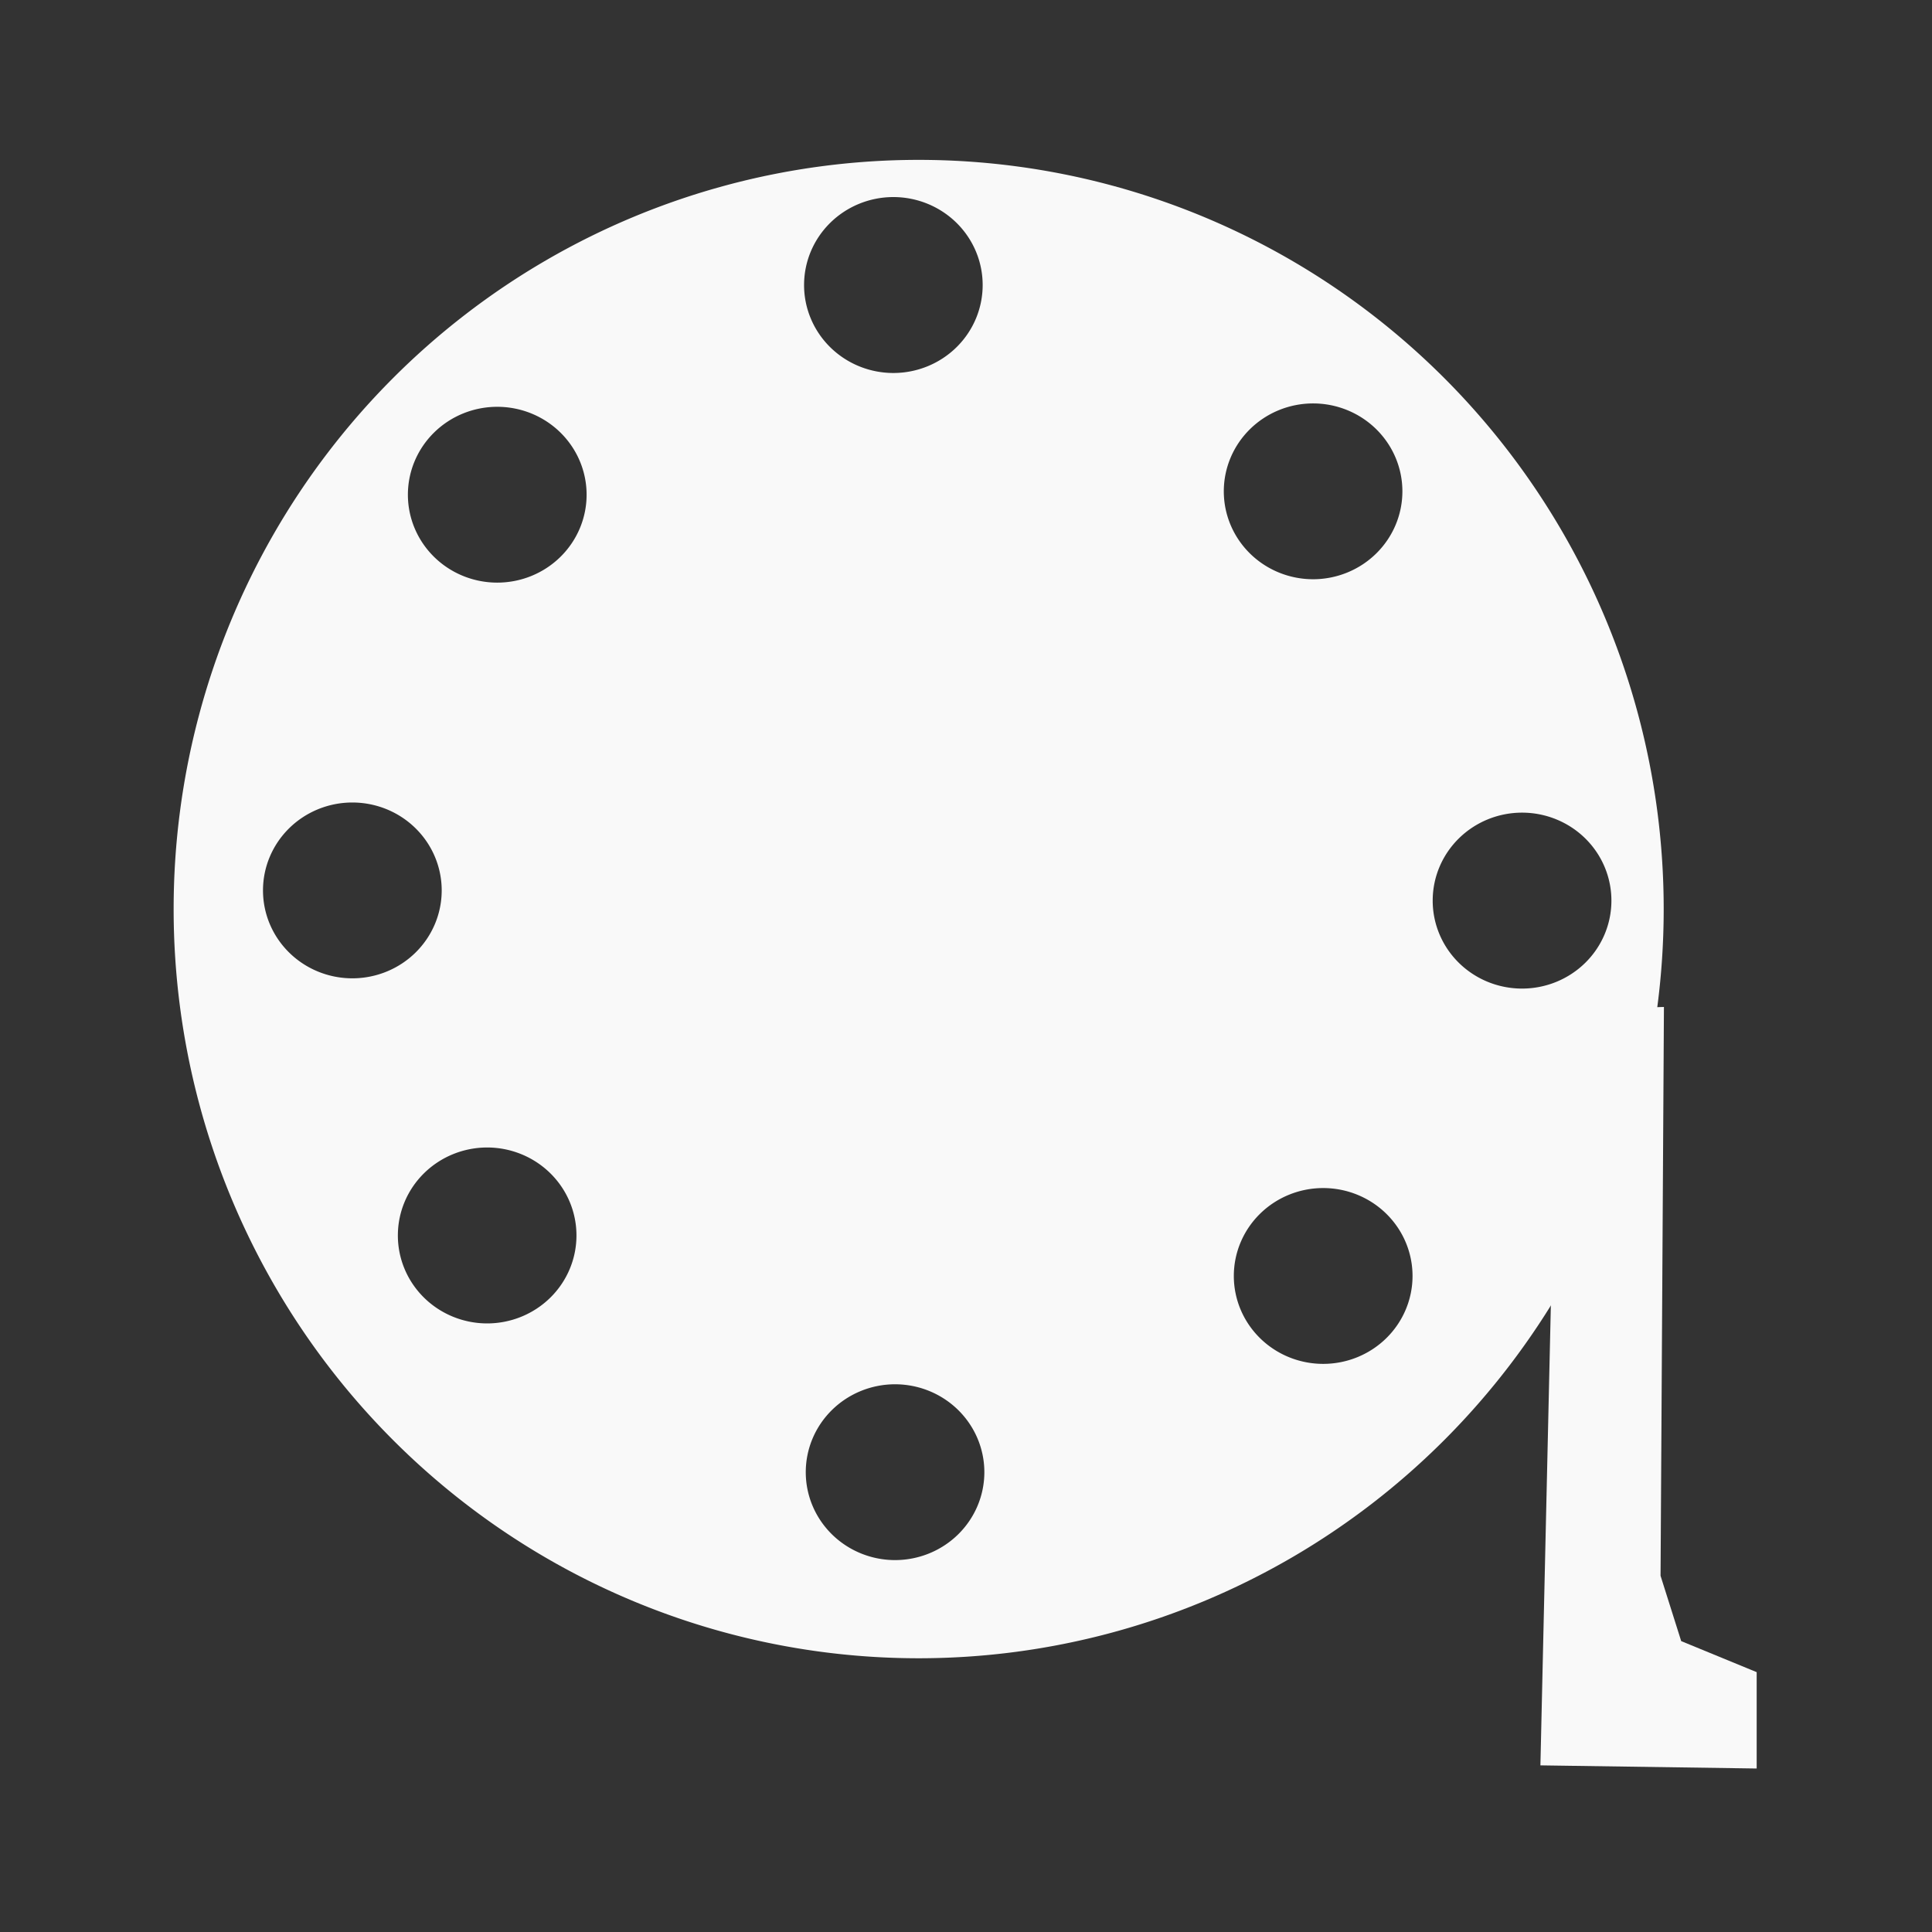 <?xml version="1.0" encoding="UTF-8" standalone="no"?>
<!-- Created with Inkscape (http://www.inkscape.org/) -->

<svg
   width="16"
   height="16"
   viewBox="0 0 16 16"
   version="1.1"
   id="svg5"
   inkscape:version="1.2.2 (732a01da63, 2022-12-09)"
   sodipodi:docname="icon_animation.svg"
   xmlns:inkscape="http://www.inkscape.org/namespaces/inkscape"
   xmlns:sodipodi="http://sodipodi.sourceforge.net/DTD/sodipodi-0.dtd"
   xmlns="http://www.w3.org/2000/svg"
   xmlns:svg="http://www.w3.org/2000/svg">
  <rect x="0" y="0" width="16" height="16" fill="#333333" stroke="none"/>
  <sodipodi:namedview
     id="namedview7"
     pagecolor="#000000"
     bordercolor="#000000"
     borderopacity="0.25"
     inkscape:showpageshadow="2"
     inkscape:pageopacity="0"
     inkscape:pagecheckerboard="true"
     inkscape:deskcolor="#d1d1d1"
     inkscape:document-units="px"
     showgrid="true"
     inkscape:zoom="23.860606"
     inkscape:cx="3.5833122"
     inkscape:cy="13.348362"
     inkscape:window-width="1920"
     inkscape:window-height="1018"
     inkscape:window-x="-8"
     inkscape:window-y="-8"
     inkscape:window-maximized="1"
     inkscape:current-layer="layer1">
    <inkscape:grid
       type="xygrid"
       id="grid801"
       originx="0"
       originy="0" />
  </sodipodi:namedview>
  <defs
     id="defs2">
    <rect
       x="443.812"
       y="1441.442"
       width="1156.947"
       height="440.019"
       id="rect7353" />
  </defs>
  <g
     inkscape:label="Layer 1"
     inkscape:groupmode="layer"
     id="layer1">
    <path
       id="path32756"
       style="fill:#f9f9f9;fill-opacity:1;stroke:#909090;stroke-width:0.984;stroke-linejoin:bevel;stroke-opacity:0"
       d="M 7.608,1.324 A 6.17,6.204 0 0 0 1.438,7.528 6.17,6.204 0 0 0 7.608,13.733 6.17,6.204 0 0 0 13.778,7.528 6.17,6.204 0 0 0 7.608,1.324 Z M 7.399,1.632 A 0.74,0.728 0 0 1 8.138,2.36 0.74,0.728 0 0 1 7.399,3.089 0.74,0.728 0 0 1 6.659,2.36 0.74,0.728 0 0 1 7.399,1.632 Z M 10.874,3.341 A 0.74,0.728 0 0 1 11.614,4.069 0.74,0.728 0 0 1 10.874,4.797 0.74,0.728 0 0 1 10.135,4.069 0.74,0.728 0 0 1 10.874,3.341 Z M 4.118,3.369 A 0.74,0.728 0 0 1 4.858,4.097 0.74,0.728 0 0 1 4.118,4.825 0.74,0.728 0 0 1 3.378,4.097 0.74,0.728 0 0 1 4.118,3.369 Z M 2.918,6.646 A 0.74,0.728 0 0 1 3.658,7.374 0.74,0.728 0 0 1 2.918,8.102 0.74,0.728 0 0 1 2.178,7.374 0.74,0.728 0 0 1 2.918,6.646 Z M 12.605,6.73 A 0.74,0.728 0 0 1 13.345,7.458 0.74,0.728 0 0 1 12.605,8.187 0.74,0.728 0 0 1 11.865,7.458 0.74,0.728 0 0 1 12.605,6.73 Z M 4.034,9.503 A 0.74,0.728 0 0 1 4.774,10.231 0.74,0.728 0 0 1 4.034,10.96 0.74,0.728 0 0 1 3.295,10.231 0.74,0.728 0 0 1 4.034,9.503 Z m 6.924,0.336 a 0.74,0.728 0 0 1 0.74,0.728 0.74,0.728 0 0 1 -0.74,0.728 0.74,0.728 0 0 1 -0.74,-0.728 0.74,0.728 0 0 1 0.74,-0.728 z M 7.413,11.464 A 0.74,0.728 0 0 1 8.152,12.192 0.74,0.728 0 0 1 7.413,12.92 0.74,0.728 0 0 1 6.673,12.192 0.74,0.728 0 0 1 7.413,11.464 Z" />
    <path
       style="fill:#f9f9f9;fill-opacity:1;stroke:#909090;stroke-width:0.952;stroke-linejoin:bevel;stroke-opacity:0"
       d="m 13.78,8.339 -0.028,4.711 0.171,0.541 0.625,0.257 v 0.798 l -1.791,-0.026 0.142,-6.255 z"
       id="path32758" />
  </g>
</svg>
